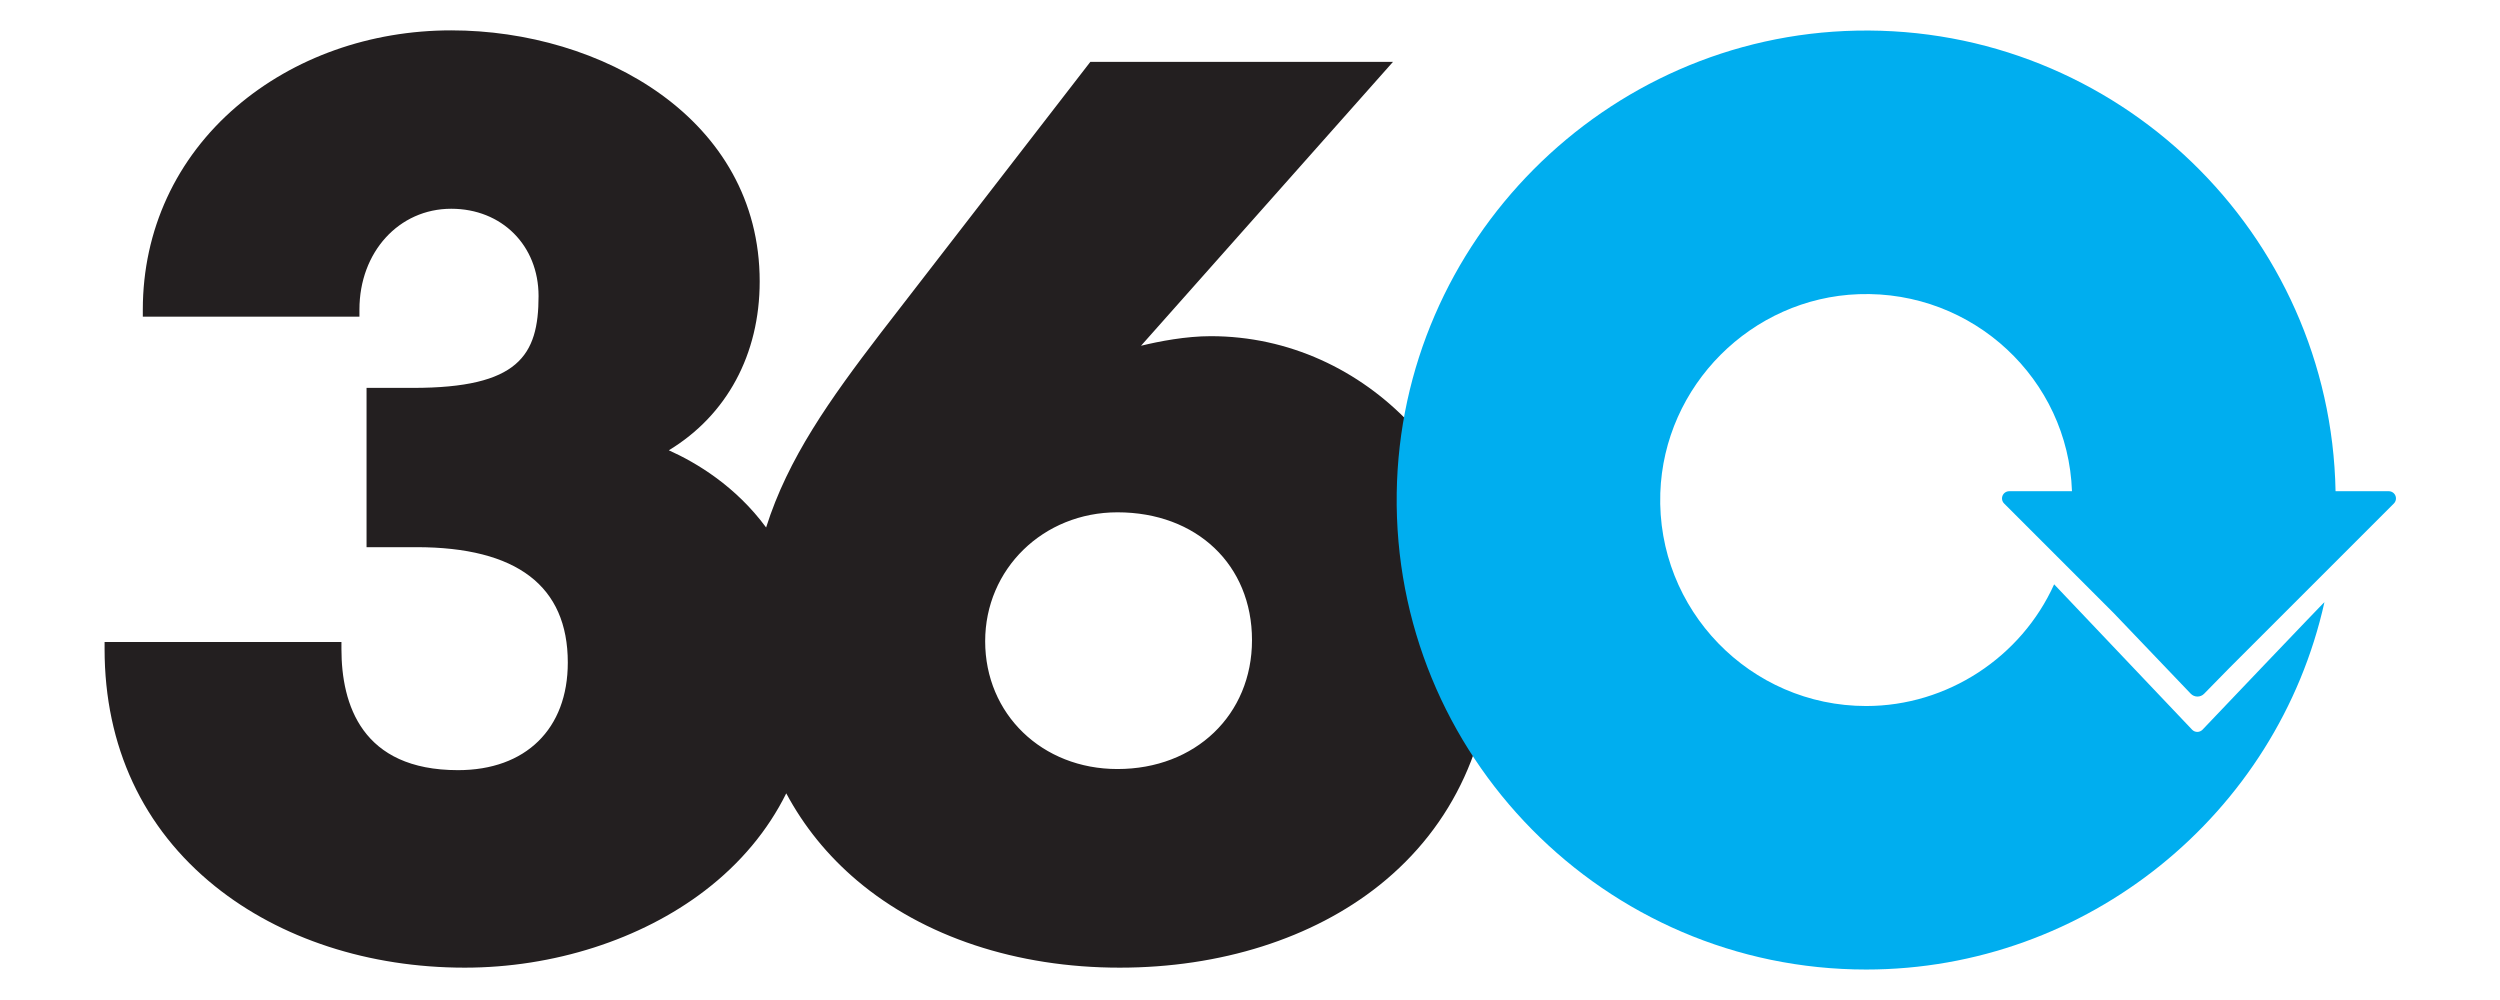 <?xml version="1.0" encoding="UTF-8" standalone="no"?>
<!DOCTYPE svg PUBLIC "-//W3C//DTD SVG 1.1//EN" "http://www.w3.org/Graphics/SVG/1.1/DTD/svg11.dtd">
<svg width="200px" height="80px" viewBox="0 0 200 80" version="1.1" xmlns="http://www.w3.org/2000/svg" xmlns:xlink="http://www.w3.org/1999/xlink" xml:space="preserve" xmlns:serif="http://www.serif.com/" style="fill-rule:evenodd;clip-rule:evenodd;stroke-linejoin:round;stroke-miterlimit:2;">
    <g transform="matrix(1,0,0,1,-1.495,0.488)">
        <g transform="matrix(0.402,0,0,0.402,101.655,28.145)">
            <path d="M0,56.159C0,71.025 -11.261,81.815 -26.775,81.815C-41.783,81.815 -53.101,70.882 -53.101,56.383C-53.101,41.997 -41.537,30.727 -26.775,30.727C-11.011,30.727 0,41.185 0,56.159M-8.203,-4.326C-13.168,-4.326 -18.433,-3.309 -22.085,-2.421L28.063,-58.92L-32.168,-58.92L-73.763,-5.118L-73.767,-5.114C-84.072,8.328 -92.353,20.005 -96.694,33.744C-102.743,25.535 -110.522,20.867 -116.053,18.384C-104.521,11.392 -97.973,-0.691 -97.973,-15.215C-97.973,-47.671 -129.598,-65.184 -159.354,-65.184C-175.483,-65.184 -190.66,-59.799 -202.087,-50.021C-214.111,-39.732 -220.734,-25.384 -220.734,-9.621L-220.734,-8.204L-177.625,-8.204L-177.625,-9.621C-177.625,-21.059 -169.771,-29.683 -159.354,-29.683C-149.285,-29.683 -141.978,-22.375 -141.978,-12.306C-141.978,-0.456 -145.959,5.966 -166.961,5.966L-176.209,5.966L-176.209,37.663L-166.289,37.663C-146.296,37.663 -136.159,45.391 -136.159,60.634C-136.159,73.836 -144.532,82.038 -158.011,82.038C-177.182,82.038 -181.206,68.938 -181.206,57.949L-181.206,56.532L-228.341,56.532L-228.341,57.949C-228.341,77.259 -220.74,93.579 -206.361,105.144C-193.374,115.59 -175.726,121.343 -156.669,121.343C-139.034,121.343 -121.625,115.763 -108.906,106.032C-101.782,100.583 -96.322,93.994 -92.686,86.652C-89.184,93.198 -84.467,99.042 -78.563,104.032C-65.354,115.195 -46.803,121.343 -26.327,121.343C-6.285,121.343 12.046,115.532 25.29,104.981C40.167,93.129 48.03,75.937 48.03,55.264C48.03,22.406 22.805,-4.326 -8.203,-4.326" style="fill:rgb(35,31,32);fill-rule:nonzero;"/>
        </g>
        <g transform="matrix(0.402,0,0,0.402,161.7,39.457)">
            <path d="M0,-0.726C-0.222,-0.191 -0.099,0.425 0.311,0.835L22.118,22.642L37.449,38.683C38.17,39.438 39.374,39.446 40.105,38.7L45.062,33.641L77.869,0.835C78.279,0.425 78.402,-0.191 78.18,-0.726C77.958,-1.261 77.436,-1.61 76.857,-1.61L66.267,-1.61C65.317,-52.95 22.756,-94.302 -29.038,-93.271C-79.111,-92.274 -119.824,-51.343 -120.566,-1.266C-121.338,50.896 -79.132,93.576 -27.143,93.576C16.798,93.576 54.679,62.659 64.054,20.474C64.088,20.318 39.779,45.858 39.779,45.858C39.509,46.133 39.14,46.288 38.755,46.288L38.747,46.288C38.359,46.286 37.988,46.126 37.721,45.846C37.721,45.846 10.261,16.917 10.264,16.916C3.732,31.405 -10.961,41.136 -27.143,41.136C-50.207,41.136 -68.883,21.99 -68.112,-1.244C-67.403,-22.607 -49.967,-40.083 -28.605,-40.823C-5.814,-41.613 13.05,-23.848 13.813,-1.61L1.323,-1.61C0.744,-1.61 0.222,-1.261 0,-0.726" style="fill:rgb(0,174,239);fill-rule:nonzero;"/>
        </g>
    </g>
</svg>
